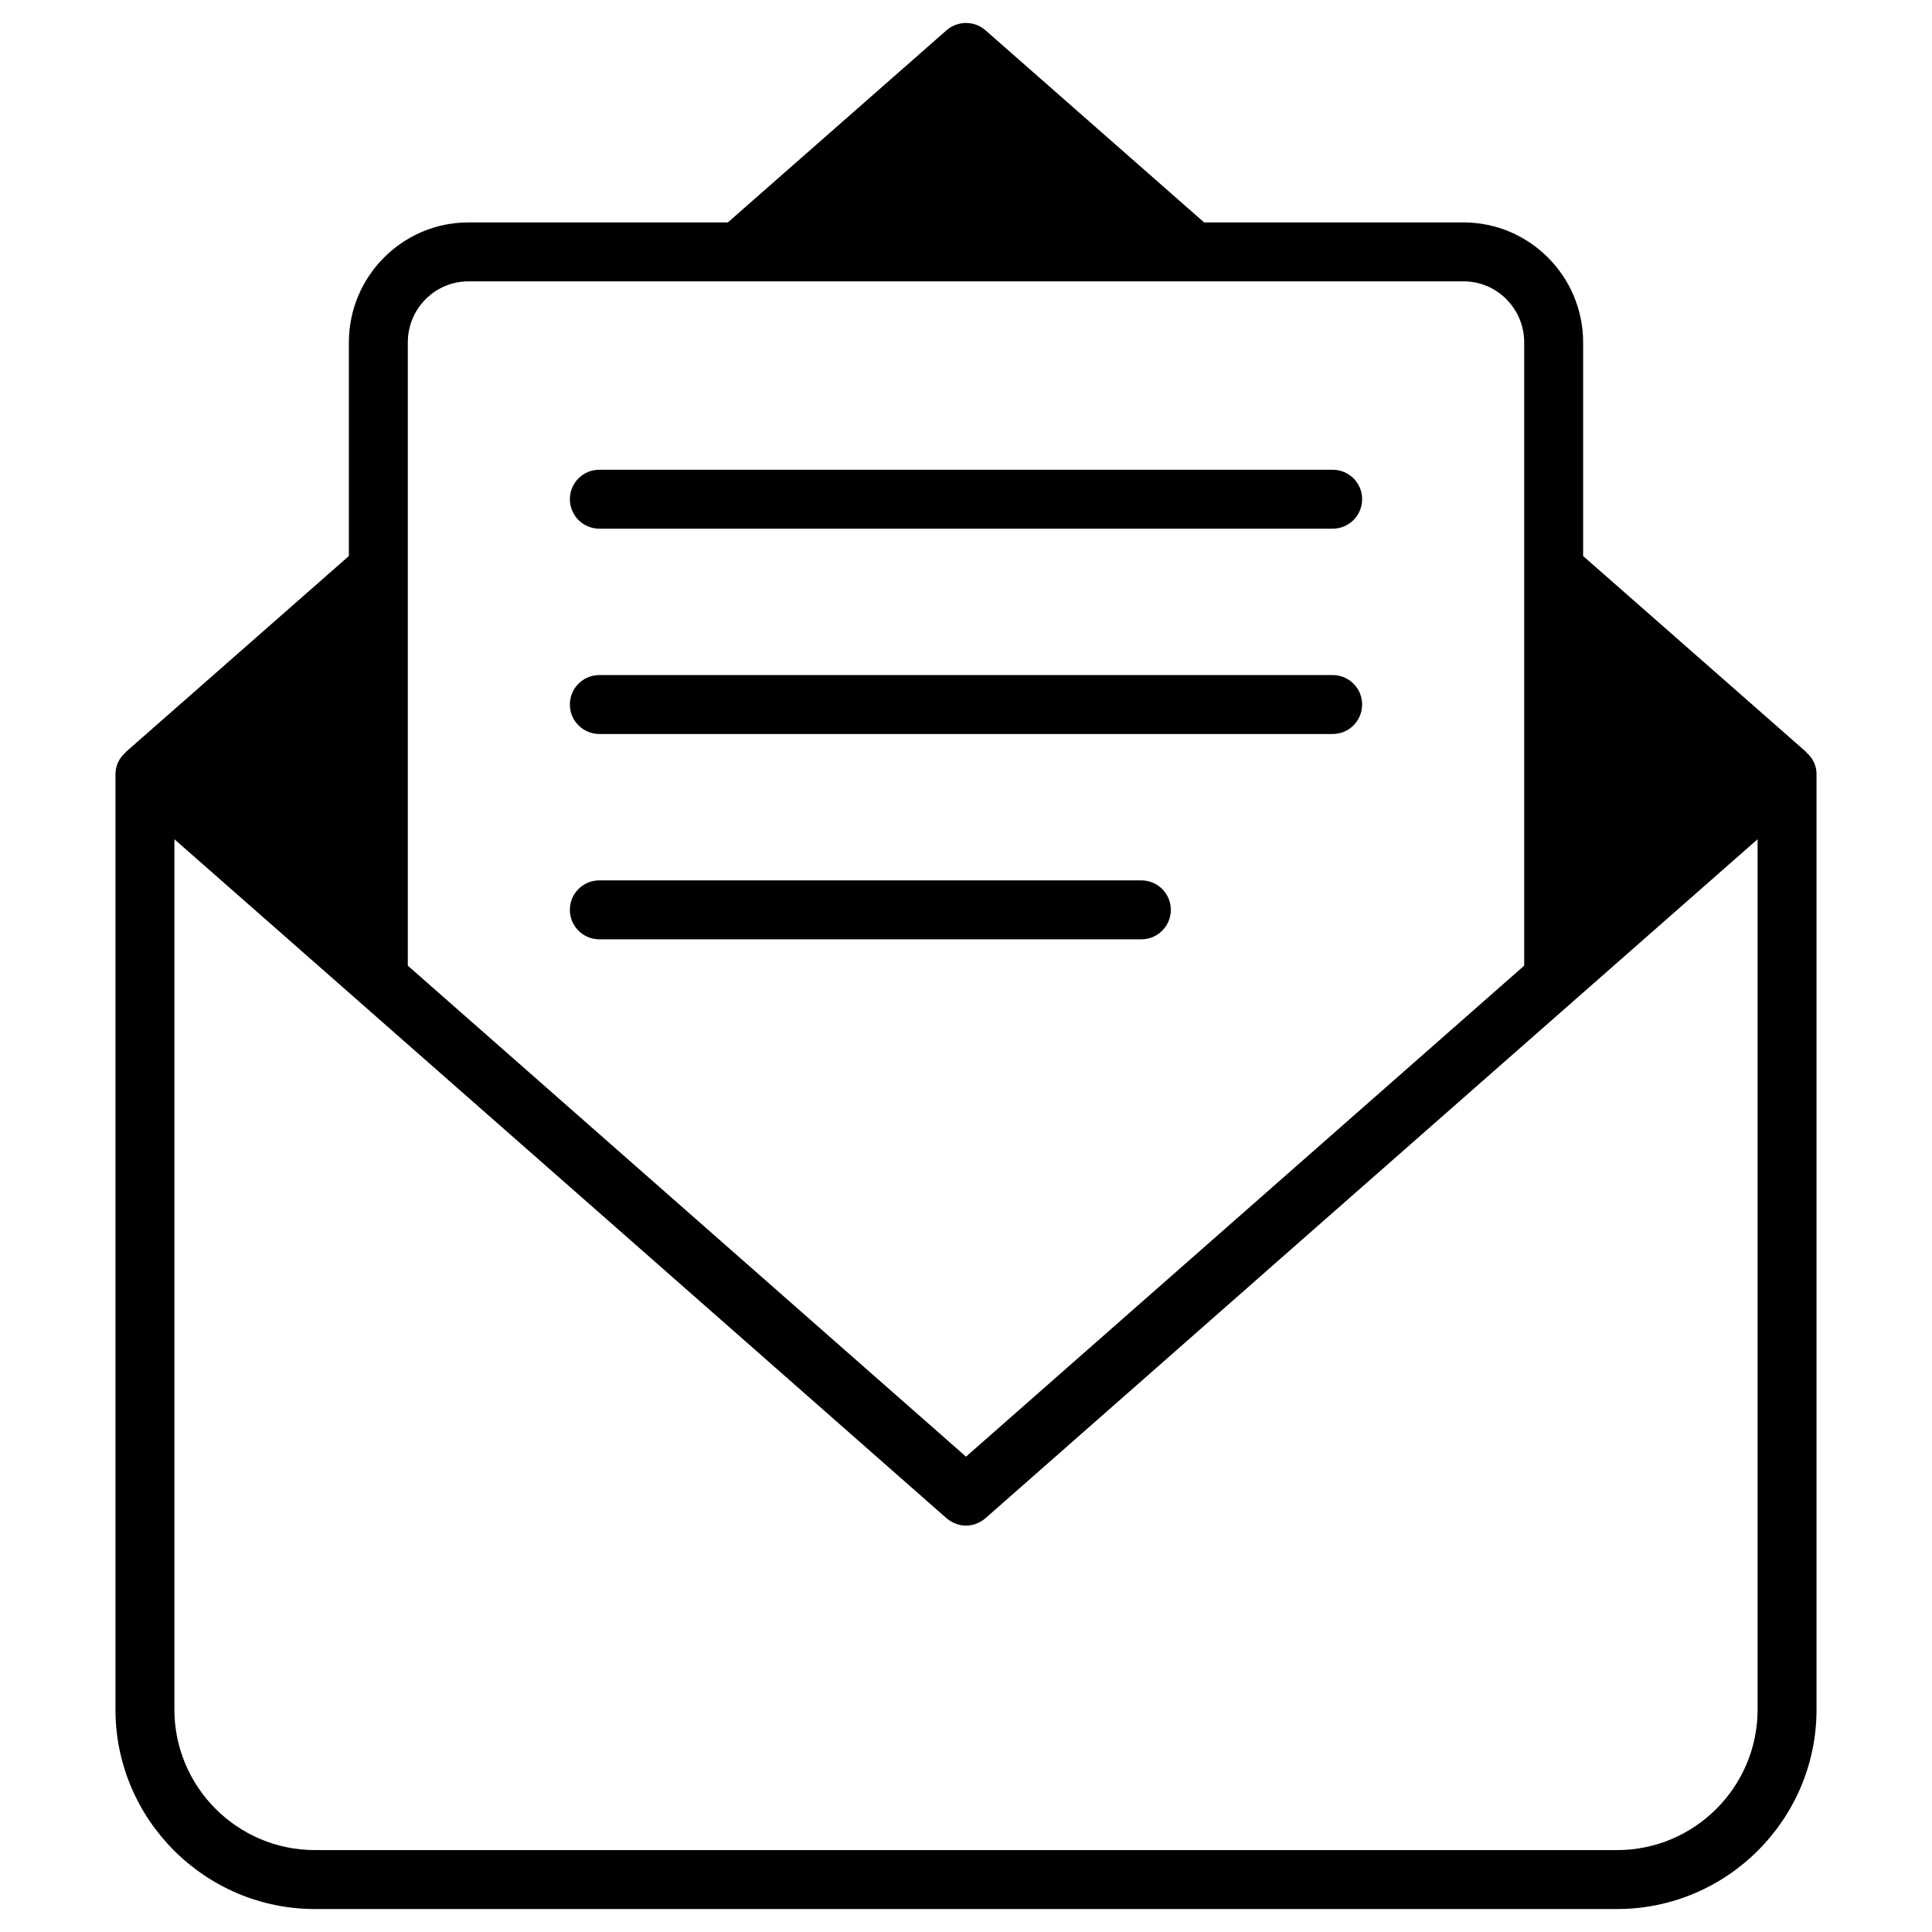 <svg enable-background="new 0 0 512 512" height="512" viewBox="0 0 512 512" width="512" xmlns="http://www.w3.org/2000/svg"><g id="_x31_9_Mail"><g><path d="m478.746 199.445c0-.078 0-.078-.078-.156l-59.123-51.938v-56.624c0-17.495-14.215-31.787-31.709-31.787h-68.729l-57.953-50.922c-2.967-2.577-7.342-2.577-10.309 0l-57.951 50.922h-68.729c-17.495 0-31.709 14.292-31.709 31.787v56.624l-59.123 51.938c-.078.078-.078.078-.078.156-1.64 1.406-2.655 3.436-2.655 5.701v247.894c0 29.132 23.743 52.875 52.874 52.875h345.053c29.132 0 52.874-23.743 52.874-52.875v-247.894c0-2.265-1.015-4.295-2.655-5.701zm-370.67-108.718c0-8.903 7.185-16.167 16.089-16.167h263.671c8.904 0 16.089 7.263 16.089 16.167v165.185l-147.925 130.117-147.924-130.117zm357.705 362.313c0 20.541-16.714 37.255-37.254 37.255h-345.054c-20.54 0-37.254-16.714-37.254-37.255v-230.633c41.785 36.707 199.081 175.025 204.627 179.945 1.484 1.249 3.28 1.953 5.154 1.953s3.671-.703 5.154-1.953c9.45-8.357 161.592-142.145 204.626-179.946v230.634z"/><path d="m158.831 140.105h194.339c4.317 0 7.81-3.493 7.81-7.81s-3.493-7.81-7.81-7.81h-194.339c-4.317 0-7.81 3.493-7.81 7.81s3.493 7.81 7.81 7.81z"/><path d="m158.831 194.517h194.339c4.317 0 7.81-3.493 7.81-7.81s-3.493-7.81-7.81-7.81h-194.339c-4.317 0-7.81 3.493-7.81 7.81s3.493 7.81 7.81 7.81z"/><path d="m310.282 241.118c0-4.317-3.493-7.81-7.81-7.81h-143.641c-4.317 0-7.81 3.493-7.81 7.81s3.493 7.81 7.81 7.81h143.641c4.317.001 7.81-3.493 7.81-7.81z"/></g></g></svg>